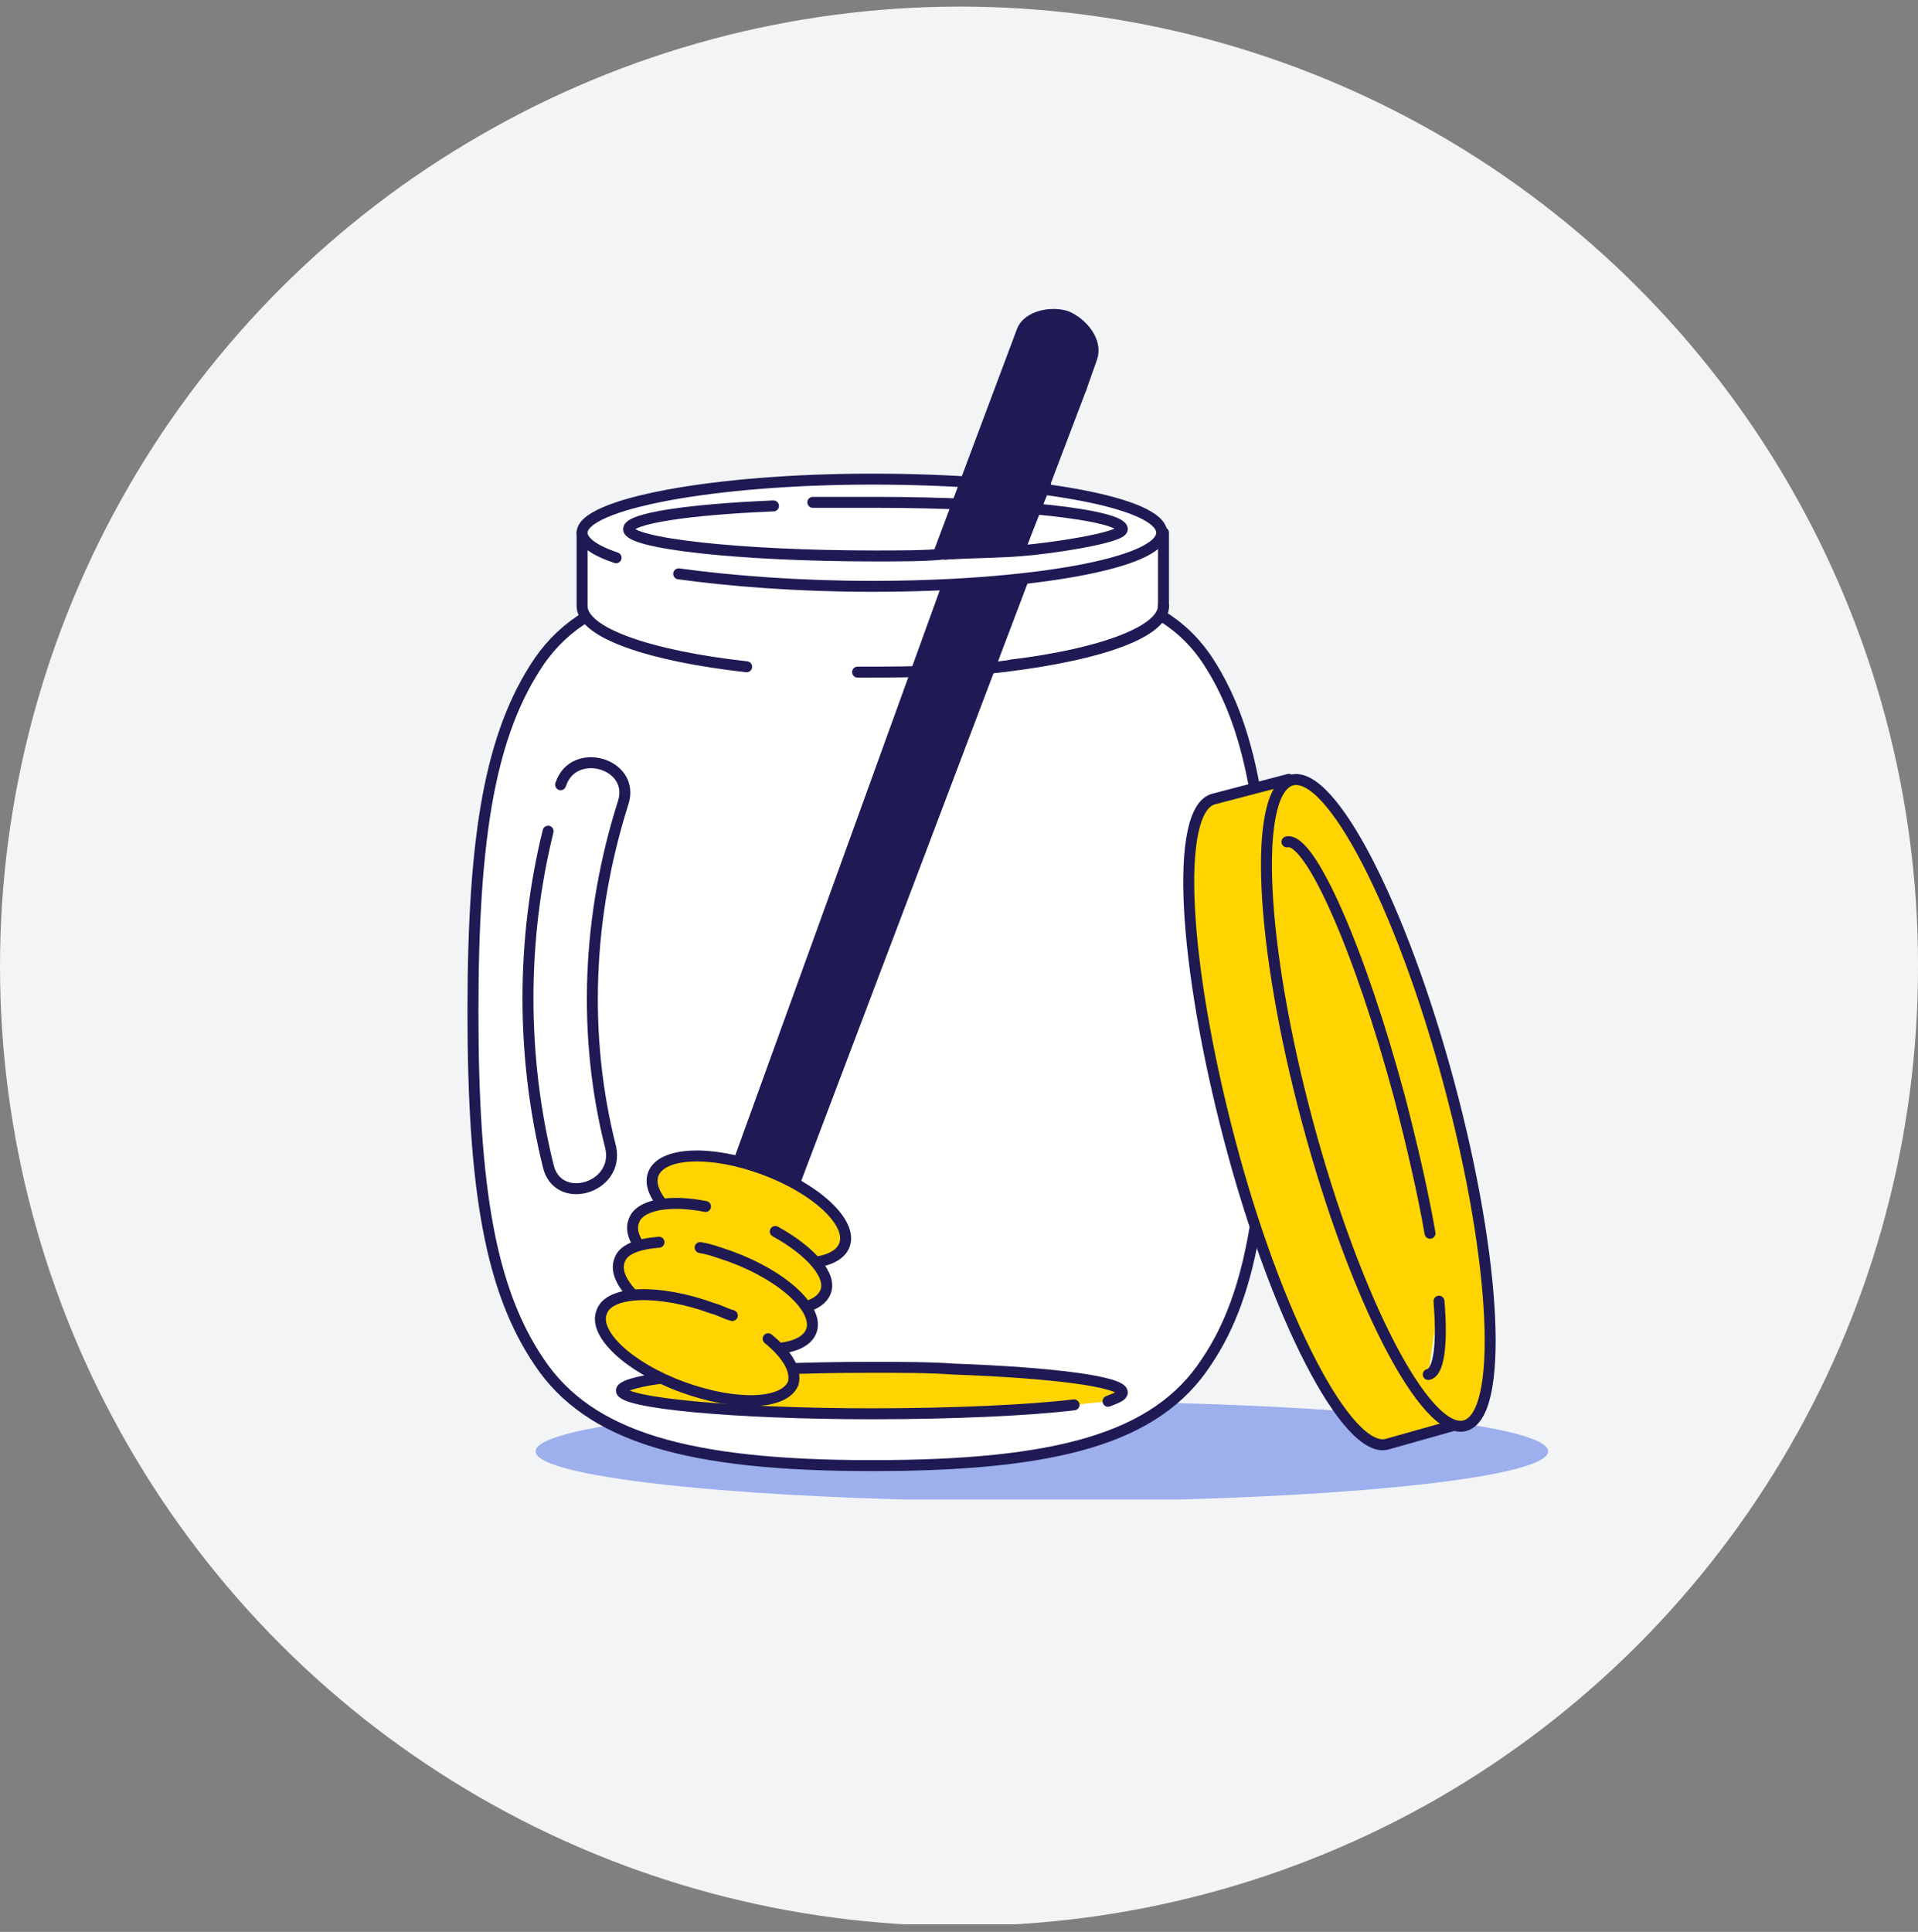 <svg width="140" height="141" viewBox="0 0 140 141" fill="none" xmlns="http://www.w3.org/2000/svg">
<rect x="0" y="0" width="140" height="141" fill="#808080" stroke="none"/>
<g clip-path="url(#clip0)">
<path d="M140 70.447C140.004 58.148 136.767 46.065 130.614 35.416C124.461 24.767 115.61 15.927 104.953 9.789C94.315 3.674 82.257 0.464 69.987 0.481C57.718 0.497 45.668 3.74 35.047 9.883C24.391 16.023 15.54 24.862 9.388 35.511C3.235 46.16 -0.003 58.243 2.15742e-06 70.541C-0 82.84 3.239 94.921 9.391 105.569C15.544 116.218 24.393 125.058 35.047 131.2C45.692 137.335 57.761 140.564 70.047 140.564C82.333 140.564 94.403 137.335 105.047 131.2C115.699 125.039 124.539 116.179 130.675 105.513C136.811 94.847 140.028 82.752 140 70.447Z" fill="#F2F4F6"/>
<g clip-path="url(#clip1)">
<path d="M76.046 109.578C96.455 109.578 113 107.943 113 105.926C113 103.909 96.455 102.273 76.046 102.273C55.637 102.273 39.093 103.909 39.093 105.926C39.093 107.943 55.637 109.578 76.046 109.578Z" fill="#9DAFED"/>
<path d="M88.059 99.404C84.403 105.012 77.091 106.969 63.641 106.969C50.192 106.969 43.01 104.882 39.354 99.404C35.828 94.186 34.522 86.882 34.522 73.838C34.522 60.795 35.828 53.49 39.354 48.273C43.141 42.795 50.322 41.882 63.772 41.882C77.222 41.882 84.534 42.664 88.19 48.273C91.585 53.49 92.63 60.795 92.63 73.838C92.499 86.882 91.585 94.186 88.059 99.404Z" fill="white" stroke="#1F1A54" stroke-width="0.8" stroke-miterlimit="10" stroke-linecap="round" stroke-linejoin="round"/>
<path d="M78.397 102.534C75.132 102.925 69.648 103.186 63.641 103.186C53.587 103.186 45.36 102.404 45.36 101.491C45.36 100.578 53.587 99.795 63.641 99.795C65.731 99.795 67.82 99.795 69.648 99.925C76.83 100.186 81.922 100.838 81.922 101.621C81.922 101.882 81.531 102.012 80.878 102.273" fill="#FFD400"/>
<path d="M78.397 102.534C75.132 102.925 69.648 103.186 63.641 103.186C53.587 103.186 45.36 102.404 45.36 101.491C45.36 100.578 53.587 99.795 63.641 99.795C65.731 99.795 67.82 99.795 69.648 99.925C76.83 100.186 81.922 100.838 81.922 101.621C81.922 101.882 81.531 102.012 80.878 102.273" stroke="#1F1A54" stroke-width="0.8" stroke-miterlimit="10" stroke-linecap="round" stroke-linejoin="round"/>
<path d="M54.501 48.664C47.45 47.882 42.488 46.186 42.488 44.23V38.882H84.926V44.23C84.926 46.317 79.572 48.012 71.998 48.795" fill="white"/>
<path d="M54.501 48.664C47.45 47.882 42.488 46.186 42.488 44.23V38.882H84.926V44.23C84.926 46.317 79.572 48.012 71.998 48.795" stroke="#1F1A54" stroke-width="0.8" stroke-miterlimit="10" stroke-linecap="round" stroke-linejoin="round"/>
<path d="M40.007 60.665C38.048 68.621 38.048 77.1 40.007 85.056C40.66 88.056 45.23 86.752 44.577 83.752C42.488 75.534 42.88 66.795 45.491 58.578C46.405 55.708 41.835 54.404 40.921 57.274" fill="white"/>
<path d="M40.007 60.665C38.048 68.621 38.048 77.1 40.007 85.056C40.66 88.056 45.23 86.752 44.577 83.752C42.488 75.534 42.88 66.795 45.491 58.578C46.405 55.708 41.835 54.404 40.921 57.274" stroke="#1F1A54" stroke-width="0.8" stroke-miterlimit="10" stroke-linecap="round" stroke-linejoin="round"/>
<path d="M88.582 58.317C85.709 59.099 86.362 70.317 89.757 83.23C93.152 96.143 98.375 106.186 101.248 105.404L106.34 103.969L94.066 56.882L88.582 58.317Z" fill="#FFD400" stroke="#1F1A54" stroke-width="0.8" stroke-miterlimit="10" stroke-linecap="round" stroke-linejoin="round"/>
<path d="M106.926 104.054C109.782 103.29 109.268 92.123 105.778 79.111C102.288 66.099 97.144 56.171 94.288 56.935C91.432 57.7 91.946 68.867 95.436 81.879C98.926 94.891 104.071 104.819 106.926 104.054Z" fill="#FFD400" stroke="#1F1A54" stroke-width="0.8" stroke-miterlimit="10" stroke-linecap="round" stroke-linejoin="round"/>
<path d="M105.035 94.969C105.296 98.099 105.035 100.186 104.251 100.317L105.035 94.969Z" fill="white"/>
<path d="M105.035 94.969C105.296 98.099 105.035 100.186 104.251 100.317" stroke="#1F1A54" stroke-width="0.8" stroke-miterlimit="10" stroke-linecap="round" stroke-linejoin="round"/>
<path d="M93.936 61.447C95.633 61.056 99.289 69.403 102.162 80.099C103.076 83.621 103.86 87.012 104.382 90.012" fill="#FFD400"/>
<path d="M93.936 61.447C95.633 61.056 99.289 69.403 102.162 80.099C103.076 83.621 103.86 87.012 104.382 90.012" stroke="#1F1A54" stroke-width="0.8" stroke-miterlimit="10" stroke-linecap="round" stroke-linejoin="round"/>
<path d="M69.126 42.795L52.412 88.969L56.46 90.403L74.74 42.143" fill="#1F1A54"/>
<path d="M69.126 42.795L52.412 88.969L56.46 90.403L74.74 42.143" stroke="#1F1A54" stroke-width="0.8" stroke-miterlimit="10" stroke-linecap="round" stroke-linejoin="round"/>
<path d="M61.639 90.87C62.241 89.249 59.605 86.776 55.752 85.348C51.898 83.919 48.285 84.074 47.683 85.695C47.081 87.316 49.717 89.788 53.57 91.217C57.424 92.646 61.036 92.49 61.639 90.87Z" fill="#FFD400" stroke="#1F1A54" stroke-width="0.8" stroke-miterlimit="10" stroke-linecap="round" stroke-linejoin="round"/>
<path d="M56.59 89.882C59.202 91.317 60.769 93.143 60.246 94.317C59.593 95.882 56.068 96.012 52.151 94.578C48.233 93.143 45.621 90.665 46.274 89.099C46.666 87.925 48.886 87.534 51.498 88.056" fill="#FFD400"/>
<path d="M56.59 89.882C59.202 91.317 60.769 93.143 60.246 94.317C59.593 95.882 56.068 96.012 52.151 94.578C48.233 93.143 45.621 90.665 46.274 89.099C46.666 87.925 48.886 87.534 51.498 88.056" stroke="#1F1A54" stroke-width="0.8" stroke-miterlimit="10" stroke-linecap="round" stroke-linejoin="round"/>
<path d="M51.106 91.055C51.889 91.186 52.542 91.447 53.326 91.707C57.243 93.142 59.855 95.621 59.202 97.186C58.549 98.751 55.023 98.882 51.106 97.447C47.188 96.012 44.577 93.534 45.23 91.968C45.491 91.186 46.536 90.794 48.103 90.664" fill="#FFD400"/>
<path d="M51.106 91.055C51.889 91.186 52.542 91.447 53.326 91.707C57.243 93.142 59.855 95.621 59.202 97.186C58.549 98.751 55.023 98.882 51.106 97.447C47.188 96.012 44.577 93.534 45.23 91.968C45.491 91.186 46.536 90.794 48.103 90.664" stroke="#1F1A54" stroke-width="0.8" stroke-miterlimit="10" stroke-linecap="round" stroke-linejoin="round"/>
<path d="M56.068 97.708C57.504 98.882 58.157 100.056 57.896 100.969C57.243 102.534 53.718 102.664 49.8 101.23C45.883 99.795 43.271 97.317 43.924 95.751C44.446 94.186 48.103 94.056 52.02 95.491C52.542 95.621 52.934 95.882 53.456 96.012" fill="#FFD400"/>
<path d="M56.068 97.708C57.504 98.882 58.157 100.056 57.896 100.969C57.243 102.534 53.718 102.664 49.8 101.23C45.883 99.795 43.271 97.317 43.924 95.751C44.446 94.186 48.103 94.056 52.02 95.491C52.542 95.621 52.934 95.882 53.456 96.012" stroke="#1F1A54" stroke-width="0.8" stroke-miterlimit="10" stroke-linecap="round" stroke-linejoin="round"/>
<path d="M44.969 40.708C43.402 40.186 42.488 39.534 42.488 38.882C42.488 36.795 52.02 34.969 63.641 34.969C75.394 34.969 84.795 36.664 84.795 38.882C84.795 41.099 75.263 42.795 63.641 42.795C58.288 42.795 53.326 42.404 49.539 41.882" fill="white"/>
<path d="M44.969 40.708C43.402 40.186 42.488 39.534 42.488 38.882C42.488 36.795 52.02 34.969 63.641 34.969C75.394 34.969 84.795 36.664 84.795 38.882C84.795 41.099 75.263 42.795 63.641 42.795C58.288 42.795 53.326 42.404 49.539 41.882" stroke="#1F1A54" stroke-width="0.8" stroke-miterlimit="10" stroke-linecap="round" stroke-linejoin="round"/>
<path d="M56.459 36.925C50.192 37.186 45.883 37.838 45.883 38.621C45.883 39.664 53.979 40.577 63.903 40.577C65.6 40.577 67.559 40.577 68.734 40.447C71.476 40.316 73.174 40.316 74.61 40.186C76.438 40.055 81.922 39.273 81.922 38.621C81.922 37.577 73.826 36.664 63.903 36.664C62.336 36.664 60.769 36.664 59.332 36.664" fill="white"/>
<path d="M56.459 36.925C50.192 37.186 45.883 37.838 45.883 38.621C45.883 39.664 53.979 40.577 63.903 40.577C65.6 40.577 67.559 40.577 68.734 40.447C71.476 40.316 73.174 40.316 74.61 40.186C76.438 40.055 81.922 39.273 81.922 38.621C81.922 37.577 73.826 36.664 63.903 36.664C62.336 36.664 60.769 36.664 59.332 36.664" stroke="#1F1A54" stroke-width="0.8" stroke-miterlimit="10" stroke-linecap="round" stroke-linejoin="round"/>
<path d="M74.5 39.947L78.919 28.316L72.521 30.403L69 40.447L74.5 39.947Z" fill="#1F1A54" stroke="#1F1A54" stroke-width="0.8" stroke-miterlimit="10" stroke-linecap="round" stroke-linejoin="round"/>
<path d="M78.919 28.316L79.703 26.099C80.094 24.925 79.05 23.621 77.874 23.099C76.699 22.708 75.002 23.099 74.61 24.142L68.5 40.447" fill="#1F1A54"/>
<path d="M78.919 28.316L79.703 26.099C80.094 24.925 79.05 23.621 77.874 23.099C76.699 22.708 75.002 23.099 74.61 24.142L68.5 40.447" stroke="#1F1A54" stroke-width="0.8" stroke-miterlimit="10" stroke-linecap="round" stroke-linejoin="round"/>
<path d="M76.83 33.664L78.266 29.882" stroke="#1F1A54" stroke-width="0.8" stroke-miterlimit="10" stroke-linecap="round" stroke-linejoin="round"/>
<path d="M74.479 39.926L76.308 35.36" stroke="#1F1A54" stroke-width="0.8" stroke-miterlimit="10" stroke-linecap="round" stroke-linejoin="round"/>
<path d="M68.995 48.925C66.906 49.055 64.817 49.055 62.597 49.055" stroke="#1F1A54" stroke-width="0.8" stroke-miterlimit="10" stroke-linecap="round" stroke-linejoin="round"/>
<path d="M84.926 44.23C84.926 46.056 80.355 47.751 73.826 48.534C73.304 48.664 72.651 48.664 71.998 48.795C71.998 48.795 71.607 48.795 70.954 48.925" stroke="#1F1A54" stroke-width="0.8" stroke-miterlimit="10" stroke-linecap="round" stroke-linejoin="round"/>
</g>
</g>
<defs>
<clipPath id="clip0">
<rect width="140" height="140" fill="white" transform="translate(0 0.447)"/>
</clipPath>
<clipPath id="clip1">
<rect width="79" height="87" fill="white" transform="translate(34 22.447)"/>
</clipPath>
</defs>
</svg>
